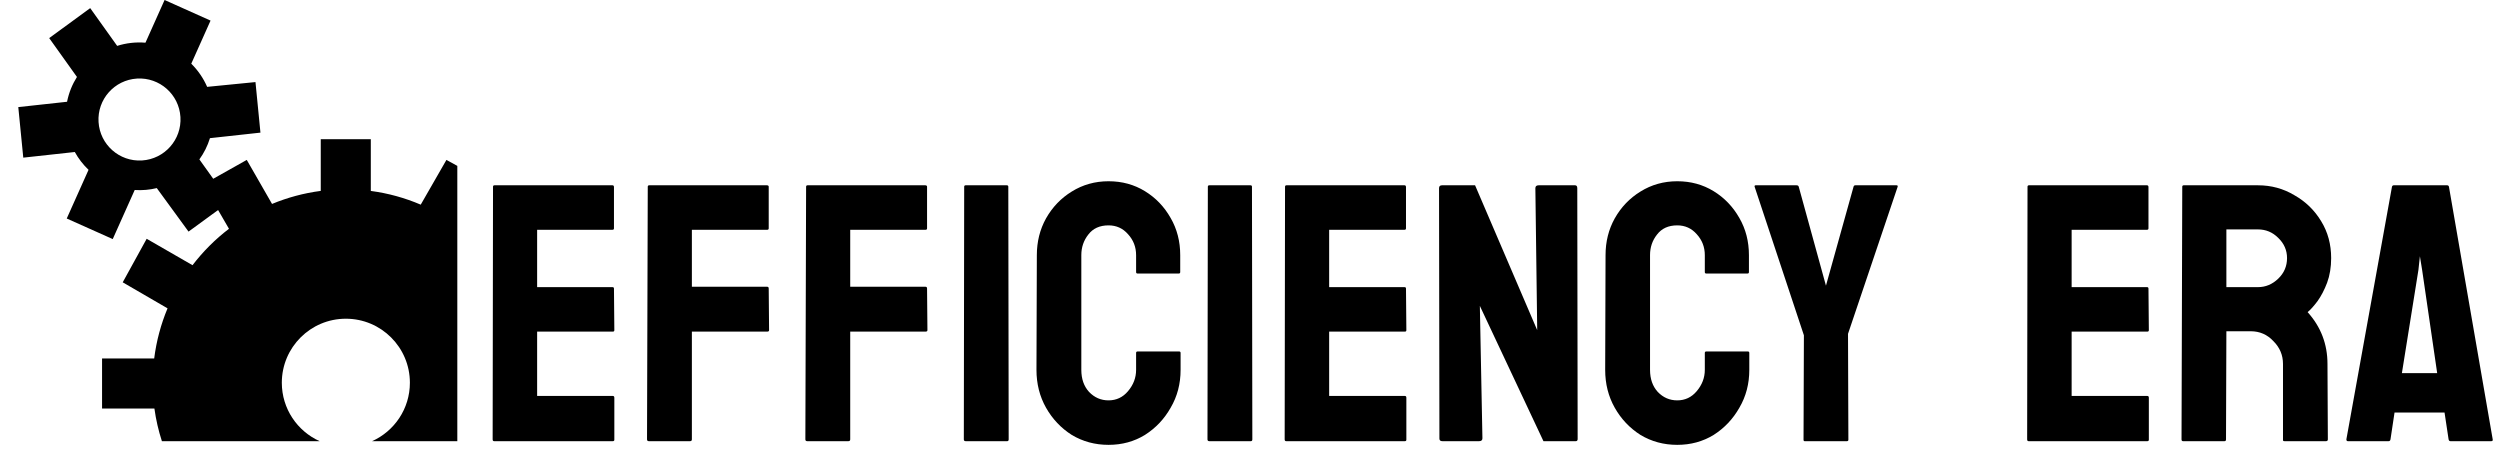 <svg width="136" height="25" viewBox="0 0 136 25" fill="none" xmlns="http://www.w3.org/2000/svg">
<path d="M26.88 24C26.827 24 26.8 23.967 26.8 23.9L26.82 10.16C26.82 10.107 26.847 10.08 26.9 10.08H33.32C33.373 10.08 33.4 10.113 33.4 10.18V12.42C33.4 12.473 33.373 12.5 33.32 12.5H29.22V15.62H33.32C33.373 15.62 33.4 15.647 33.4 15.7L33.42 17.96C33.42 18.013 33.393 18.04 33.34 18.04H29.22V21.54H33.34C33.393 21.54 33.42 21.573 33.42 21.64V23.92C33.42 23.973 33.393 24 33.34 24H26.88Z" fill="black"/>
<path d="M35.298 24C35.232 24 35.198 23.967 35.198 23.9L35.238 10.16C35.238 10.107 35.265 10.08 35.318 10.08H41.718C41.785 10.08 41.818 10.107 41.818 10.16V12.42C41.818 12.473 41.792 12.5 41.738 12.5H37.638V15.6H41.738C41.792 15.6 41.818 15.633 41.818 15.7L41.838 17.96C41.838 18.013 41.805 18.04 41.738 18.04H37.638V23.9C37.638 23.967 37.605 24 37.538 24H35.298Z" fill="black"/>
<path d="M43.912 24C43.845 24 43.812 23.967 43.812 23.9L43.852 10.16C43.852 10.107 43.878 10.08 43.932 10.08H50.332C50.398 10.08 50.432 10.107 50.432 10.16V12.42C50.432 12.473 50.405 12.5 50.352 12.5H46.252V15.6H50.352C50.405 15.6 50.432 15.633 50.432 15.7L50.452 17.96C50.452 18.013 50.418 18.04 50.352 18.04H46.252V23.9C46.252 23.967 46.218 24 46.152 24H43.912ZM52.532 24C52.465 24 52.432 23.967 52.432 23.9L52.452 10.16C52.452 10.107 52.478 10.08 52.532 10.08H54.772C54.825 10.08 54.852 10.107 54.852 10.16L54.872 23.9C54.872 23.967 54.845 24 54.792 24H52.532Z" fill="black"/>
<path d="M60.304 24.2C59.571 24.2 58.904 24.02 58.304 23.66C57.718 23.287 57.251 22.793 56.904 22.18C56.558 21.567 56.384 20.88 56.384 20.12L56.404 13.88C56.404 13.147 56.571 12.48 56.904 11.88C57.251 11.267 57.718 10.78 58.304 10.42C58.904 10.047 59.571 9.86 60.304 9.86C61.038 9.86 61.698 10.04 62.284 10.4C62.871 10.76 63.338 11.247 63.684 11.86C64.031 12.46 64.204 13.133 64.204 13.88V14.8C64.204 14.853 64.178 14.88 64.124 14.88H61.884C61.831 14.88 61.804 14.853 61.804 14.8V13.88C61.804 13.44 61.658 13.06 61.364 12.74C61.084 12.42 60.731 12.26 60.304 12.26C59.824 12.26 59.458 12.427 59.204 12.76C58.951 13.08 58.824 13.453 58.824 13.88V20.12C58.824 20.613 58.964 21.013 59.244 21.32C59.538 21.627 59.891 21.78 60.304 21.78C60.731 21.78 61.084 21.613 61.364 21.28C61.658 20.933 61.804 20.547 61.804 20.12V19.2C61.804 19.147 61.831 19.12 61.884 19.12H64.144C64.198 19.12 64.224 19.147 64.224 19.2V20.12C64.224 20.88 64.044 21.567 63.684 22.18C63.338 22.793 62.871 23.287 62.284 23.66C61.698 24.02 61.038 24.2 60.304 24.2Z" fill="black"/>
<path d="M65.787 24C65.72 24 65.687 23.967 65.687 23.9L65.707 10.16C65.707 10.107 65.733 10.08 65.787 10.08H68.027C68.08 10.08 68.107 10.107 68.107 10.16L68.127 23.9C68.127 23.967 68.1 24 68.047 24H65.787Z" fill="black"/>
<path d="M69.966 24C69.913 24 69.886 23.967 69.886 23.9L69.906 10.16C69.906 10.107 69.933 10.08 69.986 10.08H76.406C76.459 10.08 76.486 10.113 76.486 10.18V12.42C76.486 12.473 76.459 12.5 76.406 12.5H72.306V15.62H76.406C76.459 15.62 76.486 15.647 76.486 15.7L76.506 17.96C76.506 18.013 76.479 18.04 76.426 18.04H72.306V21.54H76.426C76.479 21.54 76.506 21.573 76.506 21.64V23.92C76.506 23.973 76.479 24 76.426 24H69.966Z" fill="black"/>
<path d="M78.464 24C78.358 24 78.304 23.953 78.304 23.86L78.284 10.24C78.284 10.133 78.338 10.08 78.444 10.08H80.244L83.624 17.96L83.524 10.24C83.524 10.133 83.584 10.08 83.704 10.08H85.684C85.764 10.08 85.804 10.133 85.804 10.24L85.824 23.88C85.824 23.96 85.791 24 85.724 24H83.964L80.504 16.64L80.644 23.84C80.644 23.947 80.584 24 80.464 24H78.464Z" fill="black"/>
<path d="M91.242 24.2C90.508 24.2 89.842 24.02 89.242 23.66C88.655 23.287 88.188 22.793 87.842 22.18C87.495 21.567 87.322 20.88 87.322 20.12L87.342 13.88C87.342 13.147 87.508 12.48 87.842 11.88C88.188 11.267 88.655 10.78 89.242 10.42C89.842 10.047 90.508 9.86 91.242 9.86C91.975 9.86 92.635 10.04 93.222 10.4C93.808 10.76 94.275 11.247 94.622 11.86C94.968 12.46 95.142 13.133 95.142 13.88V14.8C95.142 14.853 95.115 14.88 95.062 14.88H92.822C92.768 14.88 92.742 14.853 92.742 14.8V13.88C92.742 13.44 92.595 13.06 92.302 12.74C92.022 12.42 91.668 12.26 91.242 12.26C90.762 12.26 90.395 12.427 90.142 12.76C89.888 13.08 89.762 13.453 89.762 13.88V20.12C89.762 20.613 89.902 21.013 90.182 21.32C90.475 21.627 90.828 21.78 91.242 21.78C91.668 21.78 92.022 21.613 92.302 21.28C92.595 20.933 92.742 20.547 92.742 20.12V19.2C92.742 19.147 92.768 19.12 92.822 19.12H95.082C95.135 19.12 95.162 19.147 95.162 19.2V20.12C95.162 20.88 94.982 21.567 94.622 22.18C94.275 22.793 93.808 23.287 93.222 23.66C92.635 24.02 91.975 24.2 91.242 24.2Z" fill="black"/>
<path d="M98.172 24C98.132 24 98.112 23.973 98.112 23.92L98.132 18.24L95.452 10.16C95.438 10.107 95.458 10.08 95.512 10.08H97.732C97.798 10.08 97.838 10.107 97.852 10.16L99.332 15.54L100.832 10.16C100.845 10.107 100.878 10.08 100.932 10.08H103.172C103.225 10.08 103.245 10.107 103.232 10.16L100.532 18.16L100.552 23.92C100.552 23.973 100.525 24 100.472 24H98.172Z" fill="black"/>
<path d="M110.357 24C110.303 24 110.277 23.967 110.277 23.9L110.297 10.16C110.297 10.107 110.323 10.08 110.377 10.08H116.797C116.85 10.08 116.877 10.113 116.877 10.18V12.42C116.877 12.473 116.85 12.5 116.797 12.5H112.697V15.62H116.797C116.85 15.62 116.877 15.647 116.877 15.7L116.897 17.96C116.897 18.013 116.87 18.04 116.817 18.04H112.697V21.54H116.817C116.87 21.54 116.897 21.573 116.897 21.64V23.92C116.897 23.973 116.87 24 116.817 24H110.357Z" fill="black"/>
<path d="M118.755 24C118.702 24 118.675 23.967 118.675 23.9L118.715 10.16C118.715 10.107 118.742 10.08 118.795 10.08H122.835C123.555 10.08 124.215 10.26 124.815 10.62C125.428 10.967 125.915 11.44 126.275 12.04C126.635 12.627 126.815 13.293 126.815 14.04C126.815 14.533 126.742 14.98 126.595 15.38C126.448 15.767 126.275 16.1 126.075 16.38C125.875 16.647 125.695 16.847 125.535 16.98C126.255 17.78 126.615 18.72 126.615 19.8L126.635 23.9C126.635 23.967 126.602 24 126.535 24H124.275C124.222 24 124.195 23.98 124.195 23.94V19.8C124.195 19.32 124.022 18.907 123.675 18.56C123.342 18.2 122.928 18.02 122.435 18.02H121.115L121.095 23.9C121.095 23.967 121.068 24 121.015 24H118.755ZM121.115 15.62H122.835C123.248 15.62 123.615 15.467 123.935 15.16C124.255 14.853 124.415 14.48 124.415 14.04C124.415 13.613 124.255 13.247 123.935 12.94C123.628 12.633 123.262 12.48 122.835 12.48H121.115V15.62Z" fill="black"/>
<path d="M127.643 23.9L130.123 10.16C130.137 10.107 130.17 10.08 130.223 10.08H133.123C133.177 10.08 133.21 10.107 133.223 10.16L135.603 23.9C135.617 23.967 135.59 24 135.523 24H133.303C133.25 24 133.217 23.967 133.203 23.9L132.983 22.44H130.263L130.043 23.9C130.03 23.967 129.997 24 129.943 24H127.723C127.67 24 127.643 23.967 127.643 23.9ZM130.663 20.3H132.583L131.763 14.68L131.643 13.94L131.563 14.68L130.663 20.3Z" fill="black"/>
<path d="M24.286 8.699L22.888 11.133C22.034 10.768 21.124 10.513 20.172 10.387V7.574H17.449V10.385C16.522 10.506 15.634 10.748 14.799 11.094L13.424 8.699L11.599 9.725L10.846 8.671C11.095 8.326 11.291 7.938 11.421 7.516L14.168 7.215L13.898 4.465L11.269 4.725C11.064 4.254 10.77 3.826 10.405 3.465L11.454 1.12L8.953 0L7.913 2.323C7.38 2.279 6.859 2.342 6.374 2.496L4.907 0.442L2.676 2.072L4.186 4.186C3.932 4.589 3.746 5.044 3.648 5.536L0.995 5.826L1.266 8.576L4.069 8.269C4.267 8.628 4.519 8.955 4.817 9.238L3.631 11.887L6.133 13.006L7.328 10.336C7.74 10.363 8.144 10.326 8.529 10.232L10.256 12.599L11.864 11.425L12.456 12.446C11.71 13.015 11.043 13.682 10.473 14.427L7.979 12.99L6.676 15.358L9.114 16.774C8.756 17.632 8.508 18.547 8.388 19.501H5.552V22.224H8.4C8.484 22.835 8.622 23.427 8.807 24H17.388C16.176 23.455 15.331 22.238 15.331 20.822C15.331 18.898 16.891 17.338 18.815 17.338C20.738 17.338 22.298 18.898 22.298 20.822C22.298 22.238 21.453 23.455 20.241 24H24.878V9.024L24.286 8.699ZM7.724 8.729C6.494 8.804 5.436 7.867 5.361 6.637C5.285 5.407 6.222 4.349 7.452 4.274C8.683 4.199 9.741 5.135 9.816 6.365C9.891 7.595 8.954 8.653 7.724 8.729Z" fill="black"/>
</svg>

